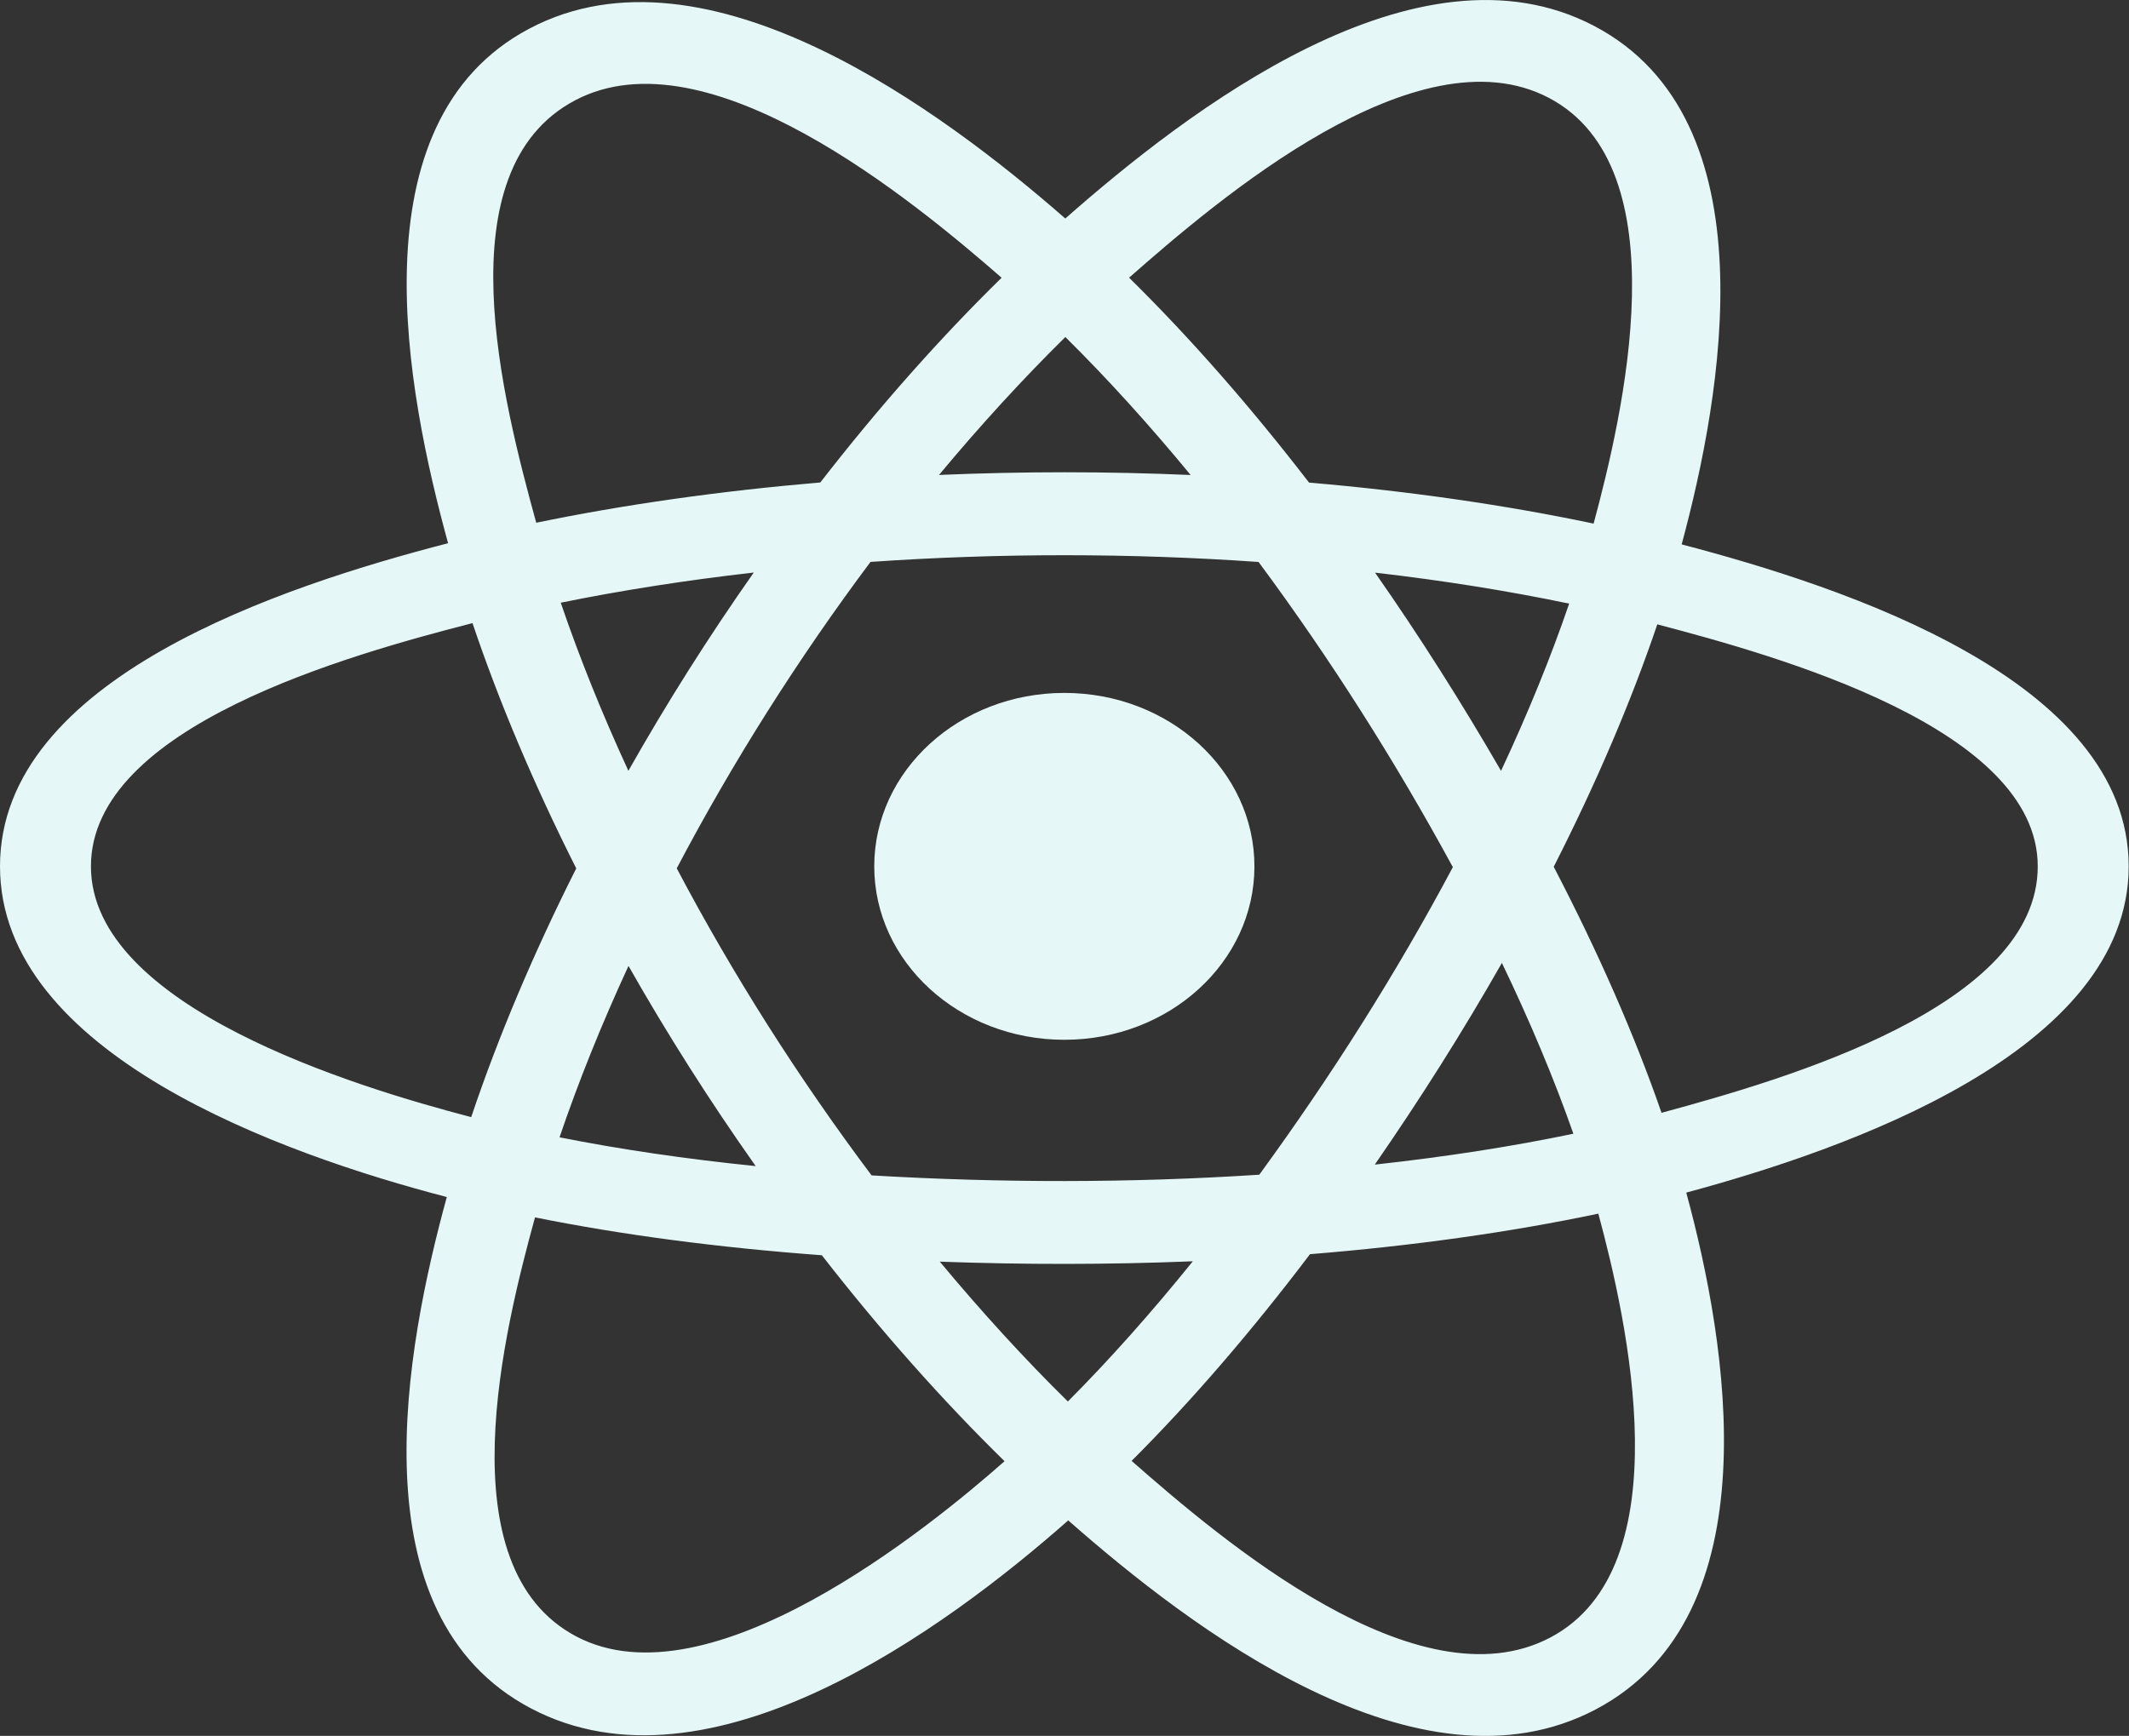 <svg fill="none" xmlns="http://www.w3.org/2000/svg" viewBox="0.5 0 39.85 32.5">
<rect x="0.5" y="0" width="39.85" height="32.5" fill="#333333" stroke="none"/>
<path d="M23.98 16.22C23.98 14.427 22.387 12.973 20.422 12.973C18.457 12.973 16.864 14.427 16.864 16.22C16.864 18.013 18.457 19.467 20.422 19.467C22.387 19.467 23.98 18.013 23.98 16.22Z" fill="#E6F7F7"/>
<path fill-rule="evenodd" clip-rule="evenodd" d="M31.977 10.192C32.728 7.406 33.673 2.239 30.343 0.488C27.03 -1.256 22.717 2.086 20.44 4.091C18.17 2.106 13.736 -1.222 10.41 0.535C7.097 2.285 8.119 7.366 8.887 10.17C5.797 10.97 0.5 12.695 0.5 16.22C0.5 19.734 5.791 21.611 8.863 22.411C8.092 25.23 7.122 30.239 10.439 31.985C13.778 33.742 18.197 30.493 20.495 28.465C22.787 30.483 27.058 33.753 30.372 32.002C33.697 30.245 32.831 25.148 32.063 22.328C35.041 21.526 40.344 19.69 40.344 16.22C40.344 12.729 35.018 10.99 31.977 10.192ZM31.6 20.834C31.095 19.377 30.415 17.828 29.582 16.228C30.377 14.665 31.031 13.136 31.521 11.689C33.751 12.278 38.642 13.627 38.642 16.22C38.642 18.837 33.948 20.198 31.6 20.834ZM29.52 30.657C27.047 31.964 23.373 28.837 21.681 27.351C22.803 26.23 23.925 24.928 25.02 23.481C26.947 23.325 28.767 23.07 30.417 22.722C30.957 24.717 32.003 29.345 29.52 30.657ZM11.289 30.639C8.816 29.337 9.946 24.868 10.514 22.792C12.146 23.121 13.952 23.358 15.883 23.501C16.985 24.916 18.14 26.218 19.303 27.357C17.866 28.626 13.774 31.946 11.289 30.639ZM2.202 16.22C2.202 13.592 7.064 12.254 9.344 11.666C9.843 13.146 10.497 14.693 11.286 16.258C10.486 17.846 9.823 19.418 9.32 20.915C7.146 20.347 2.202 18.849 2.202 16.22ZM11.263 1.879C13.746 0.568 17.599 3.762 19.248 5.2C18.09 6.334 16.946 7.626 15.854 9.033C13.98 9.192 12.186 9.446 10.537 9.787C9.918 7.526 8.782 3.19 11.263 1.879ZM26.238 10.721C27.509 10.868 28.727 11.062 29.871 11.301C29.528 12.305 29.1 13.355 28.596 14.432C27.865 13.167 27.081 11.927 26.238 10.721ZM20.441 6.31C21.226 7.086 22.012 7.953 22.786 8.893C21.217 8.825 19.645 8.825 18.076 8.892C18.851 7.961 19.644 7.095 20.441 6.31ZM12.262 14.431C11.767 13.358 11.343 12.303 10.996 11.284C12.133 11.052 13.346 10.863 14.609 10.719C13.764 11.921 12.98 13.161 12.262 14.431ZM14.645 21.832C13.34 21.699 12.11 21.519 10.973 21.293C11.325 20.257 11.758 19.179 12.264 18.084C12.992 19.367 13.787 20.618 14.645 21.832ZM20.488 26.239C19.681 25.445 18.877 24.566 18.091 23.621C19.669 23.678 21.249 23.678 22.827 23.614C22.051 24.576 21.268 25.456 20.488 26.239ZM28.612 18.028C29.145 19.136 29.593 20.207 29.95 21.226C28.795 21.467 27.547 21.66 26.233 21.804C27.082 20.576 27.879 19.317 28.612 18.028ZM24.071 21.993C21.657 22.15 19.229 22.148 16.814 22.006C15.443 20.177 14.221 18.254 13.167 16.257C14.216 14.265 15.429 12.345 16.794 10.52C19.21 10.353 21.641 10.353 24.057 10.521C25.41 12.346 26.621 14.261 27.694 16.235C26.634 18.227 25.415 20.15 24.071 21.993ZM29.493 1.833C31.977 3.141 30.872 7.784 30.329 9.803C28.676 9.455 26.881 9.196 25.002 9.035C23.907 7.613 22.772 6.319 21.634 5.199C23.303 3.731 27.033 0.539 29.493 1.833Z" fill="#E6F7F7"/>
</svg>